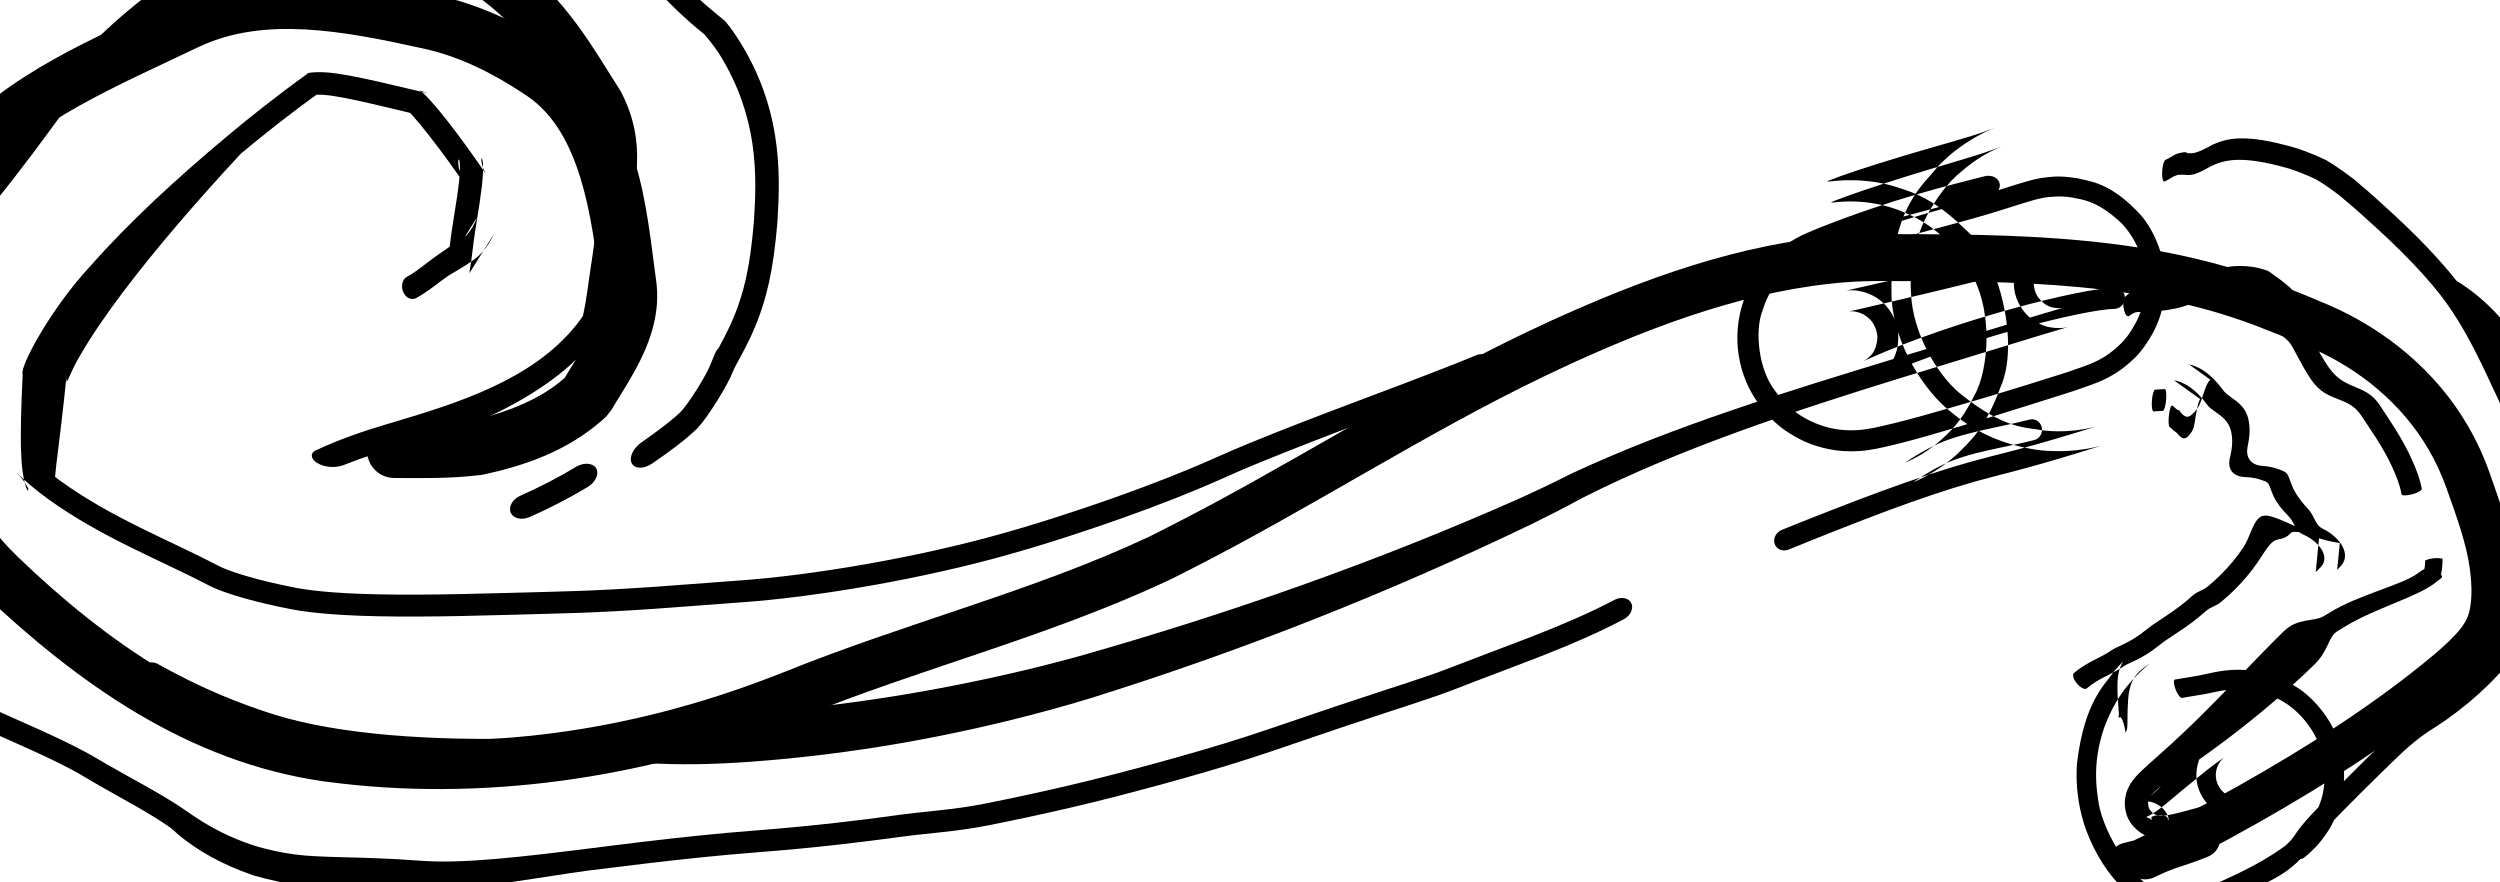 <svg width="119" height="42" viewBox="0 0 119 42" fill="none" xmlns="http://www.w3.org/2000/svg">
<path d="M101.497 41.878C101.265 41.933 101.021 41.893 100.818 41.767C100.616 41.642 100.471 41.441 100.417 41.209C100.362 40.977 100.402 40.733 100.527 40.531C100.653 40.328 100.853 40.184 101.085 40.129C102.176 39.867 103.353 39.539 104.311 39.159C104.332 39.15 104.354 39.14 104.37 39.132C104.366 39.134 104.358 39.137 104.34 39.147C104.324 39.156 104.343 39.143 104.279 39.183C104.251 39.203 104.214 39.225 104.14 39.297C104.103 39.336 104.055 39.386 103.997 39.487C103.968 39.538 103.937 39.603 103.913 39.69C103.871 39.827 103.859 40.08 103.958 40.292C104.181 40.736 104.478 40.77 104.578 40.804C104.697 40.83 104.75 40.826 104.791 40.826C104.826 40.825 104.836 40.824 104.852 40.823C104.881 40.82 104.897 40.818 104.908 40.816C104.933 40.812 104.929 40.812 104.934 40.811C104.943 40.81 104.924 40.815 104.91 40.819C104.876 40.829 104.836 40.842 104.797 40.855C104.715 40.882 104.631 40.912 104.545 40.943C104.376 41.005 104.204 41.071 104.033 41.138C103.862 41.205 103.691 41.274 103.521 41.34C103.437 41.373 103.351 41.406 103.269 41.437C103.201 41.463 103.057 41.519 103.096 41.504C103.058 41.522 103.022 41.538 102.988 41.554C102.88 41.603 102.754 41.66 102.654 41.706C102.619 41.722 102.592 41.735 102.572 41.744C102.563 41.748 102.531 41.763 102.533 41.762C102.533 41.762 102.533 41.762 102.533 41.762C102.533 41.762 102.534 41.762 102.535 41.761C102.536 41.761 102.535 41.761 102.543 41.758C102.548 41.755 102.541 41.759 102.575 41.741C102.596 41.727 102.566 41.756 102.713 41.653C102.739 41.633 102.768 41.612 102.829 41.55C102.874 41.472 103.035 41.432 103.106 40.914C103.14 40.659 102.966 40.243 102.742 40.084C102.498 39.896 102.353 39.888 102.252 39.868C102.054 39.844 101.994 39.865 101.943 39.871C101.776 39.904 101.789 39.912 101.761 39.919C101.703 39.941 101.713 39.939 101.704 39.943C101.688 39.95 101.691 39.948 101.688 39.949C101.68 39.953 101.685 39.951 101.684 39.951C101.685 39.951 101.688 39.949 101.693 39.947C101.705 39.942 101.712 39.938 101.716 39.936C101.762 39.914 101.825 39.885 101.878 39.859C102.095 39.755 102.337 39.636 102.546 39.532C102.992 39.31 103.436 39.084 103.884 38.85C104.761 38.394 105.647 37.916 106.517 37.426C109.799 35.573 113.01 33.545 115.861 31.159C116.351 30.745 116.821 30.314 117.151 29.887C117.413 29.543 117.534 29.246 117.591 28.847C117.673 28.295 117.648 27.728 117.573 27.139C117.416 25.894 116.931 24.585 116.45 23.228C116.223 22.588 115.938 21.974 115.596 21.39C114.339 19.226 112.3 17.546 109.963 16.543C109.284 16.25 108.617 15.979 107.932 15.721C102.151 13.366 95.941 13.381 89.542 13.379C89.013 13.374 88.482 13.391 87.95 13.428C83.413 13.767 78.953 15.399 74.702 17.348C74.316 17.526 73.937 17.704 73.56 17.885C67.815 20.64 62.337 24.231 56.513 27.179C56.222 27.33 55.932 27.476 55.64 27.618C49.789 30.352 43.811 31.814 38.071 34.156C37.903 34.221 37.735 34.286 37.569 34.349C30.654 37.052 22.902 38.2 15.516 37.206C15.49 37.203 15.464 37.2 15.439 37.197C8.914 36.276 3.678 32.485 -0.81 28.248C-0.885 28.174 -0.96 28.1 -1.033 28.027C-5.026 24.191 -5.223 18.281 -4.878 13.593C-4.876 13.548 -4.873 13.504 -4.871 13.459C-4.731 11.401 -4.374 9.127 -2.922 7.199C-2.86 7.118 -2.796 7.038 -2.732 6.958C0.445 3.345 4.585 1.831 8.337 -0.028C8.385 -0.05 8.432 -0.073 8.48 -0.095C12.512 -1.942 16.863 -1.033 20.528 -0.282C20.568 -0.274 20.608 -0.266 20.648 -0.258C22.754 0.172 24.664 1.087 26.372 2.211C26.444 2.259 26.516 2.307 26.587 2.355C30.511 5.208 30.745 9.85 31.248 13.477C31.251 13.506 31.254 13.536 31.257 13.566C31.412 15.124 30.839 16.505 30.251 17.588C29.863 18.303 29.437 18.944 29.091 19.53L28.857 19.824C28.79 19.887 28.721 19.951 28.652 20.012C26.978 21.478 24.964 22.167 23.031 22.585L22.929 22.603C22.884 22.609 22.839 22.614 22.794 22.62C21.379 22.786 20.048 22.758 18.754 22.752C18.414 22.749 18.089 22.611 17.849 22.37C17.609 22.128 17.474 21.802 17.474 21.463C17.474 21.123 17.609 20.798 17.849 20.556C18.089 20.314 18.414 20.176 18.754 20.174C20.044 20.163 21.308 20.158 22.463 20.006C22.499 20.001 22.536 19.996 22.572 19.991L22.47 20.009C24.145 19.633 25.737 19 26.867 17.997C26.914 17.956 26.961 17.913 27.006 17.87L26.772 18.164C27.178 17.48 27.571 16.888 27.888 16.304C28.381 15.409 28.665 14.559 28.586 13.83C28.584 13.816 28.583 13.801 28.581 13.787C28.168 10.152 27.598 6.259 25.086 4.566C25.024 4.524 24.96 4.481 24.897 4.439C23.402 3.449 21.786 2.657 20.119 2.304C20.079 2.295 20.039 2.287 19.998 2.278C16.296 1.463 12.602 0.781 9.525 2.203C9.488 2.22 9.451 2.237 9.413 2.255C5.656 4.056 1.627 5.722 -0.8 8.536C-0.849 8.596 -0.897 8.656 -0.943 8.716C-1.912 9.964 -2.307 11.768 -2.426 13.615C-2.429 13.655 -2.431 13.694 -2.434 13.734C-2.791 18.433 -2.519 23.248 0.672 26.33C0.74 26.398 0.808 26.467 0.878 26.536C5.029 30.53 10.167 34.131 15.694 34.883C15.719 34.886 15.744 34.889 15.77 34.892C22.907 35.855 30.055 34.802 36.758 32.209C36.919 32.148 37.08 32.087 37.242 32.023C43.042 29.67 49.209 28.123 54.645 25.572C54.92 25.438 55.193 25.302 55.465 25.16C61.222 22.255 66.625 18.707 72.585 15.85C72.972 15.665 73.362 15.482 73.758 15.299C78.147 13.299 82.793 11.571 87.795 11.196C88.382 11.156 88.973 11.137 89.566 11.144C95.809 11.149 102.619 11.143 108.714 13.651C109.435 13.924 110.133 14.21 110.84 14.516C113.549 15.685 115.975 17.677 117.483 20.29C117.892 20.994 118.233 21.735 118.503 22.502C118.971 23.854 119.514 25.26 119.718 26.877C119.81 27.642 119.777 28.458 119.59 29.247C119.452 29.897 119.097 30.585 118.704 31.079C118.204 31.721 117.663 32.197 117.125 32.656C114.123 35.173 110.845 37.255 107.494 39.16C106.606 39.663 105.703 40.154 104.808 40.621C104.349 40.861 103.896 41.093 103.437 41.321C103.222 41.428 102.973 41.551 102.745 41.661C102.689 41.688 102.624 41.719 102.572 41.743C102.568 41.746 102.56 41.749 102.546 41.756C102.54 41.759 102.537 41.761 102.534 41.762C102.532 41.763 102.535 41.761 102.527 41.765C102.525 41.766 102.528 41.765 102.512 41.772C102.503 41.775 102.513 41.773 102.454 41.795C102.426 41.803 102.439 41.81 102.273 41.843C102.222 41.849 102.161 41.87 101.964 41.847C101.862 41.826 101.718 41.818 101.474 41.63C101.249 41.471 101.075 41.055 101.109 40.8C101.18 40.283 101.341 40.242 101.387 40.164C101.447 40.102 101.477 40.081 101.503 40.061C101.65 39.958 101.619 39.987 101.641 39.973C101.674 39.956 101.668 39.959 101.673 39.957C101.681 39.953 101.679 39.953 101.681 39.953C101.682 39.952 101.682 39.952 101.683 39.952C101.683 39.952 101.683 39.952 101.684 39.951C101.686 39.95 101.72 39.934 101.731 39.93C101.752 39.92 101.781 39.906 101.818 39.889C101.923 39.841 102.052 39.782 102.162 39.732C102.197 39.716 102.234 39.7 102.273 39.682C102.798 39.484 103.061 39.437 103.452 39.332C103.636 39.285 103.821 39.239 104.006 39.191C104.099 39.167 104.192 39.143 104.29 39.118C104.338 39.105 104.386 39.093 104.446 39.078C104.476 39.071 104.498 39.065 104.558 39.052C104.575 39.048 104.576 39.048 104.618 39.041C104.636 39.038 104.657 39.035 104.691 39.032C104.709 39.03 104.722 39.029 104.759 39.028C104.803 39.028 104.858 39.025 104.979 39.051C105.081 39.085 105.378 39.12 105.602 39.564C105.701 39.777 105.689 40.031 105.647 40.168C105.623 40.255 105.592 40.32 105.563 40.371C105.504 40.473 105.455 40.525 105.417 40.563C105.342 40.638 105.302 40.661 105.271 40.683C105.198 40.73 105.217 40.716 105.196 40.728C105.169 40.743 105.15 40.752 105.132 40.76C105.095 40.777 105.056 40.794 105.023 40.809C103.792 41.295 102.691 41.586 101.497 41.878Z" fill="black"/>
<path d="M101.158 34.877C101.029 34.862 101.22 34.946 101.253 34.665C101.253 34.661 101.254 34.657 101.254 34.653C101.266 34.54 101.268 34.395 101.269 34.211C101.269 34.188 101.269 34.163 101.269 34.138C101.271 33.917 101.273 33.637 101.302 33.261C101.352 32.628 101.541 32.211 101.882 31.916C102.012 31.802 102.151 31.701 102.362 31.56C102.242 31.655 102.092 31.776 101.873 31.985C101.763 32.09 101.635 32.218 101.481 32.393C101.356 32.564 100.72 33.142 100.169 34.612C99.903 35.365 99.63 36.513 99.86 37.977C99.994 39.383 101.249 41.487 102.41 42.27C104.755 43.929 106.123 43.6 106.297 43.683C106.951 43.702 107.266 43.649 107.514 43.617C107.789 43.574 107.812 43.564 107.918 43.542C108.005 43.522 108.074 43.505 108.131 43.489C108.258 43.456 108.285 43.445 108.338 43.427C108.515 43.365 108.519 43.35 108.538 43.333C108.562 43.302 108.524 43.293 108.502 43.285C108.147 43.22 107.567 43.473 106.898 43.767C106.836 43.794 106.778 43.819 106.715 43.847C106.69 43.858 106.661 43.871 106.637 43.882C106.59 43.903 106.645 43.88 106.496 43.944C106.466 43.957 106.437 43.97 106.407 43.982C106.313 44.021 106.317 44.249 106.412 44.492C106.508 44.735 106.664 44.901 106.761 44.86C106.794 44.845 106.828 44.831 106.861 44.817C107.026 44.746 106.957 44.775 107.006 44.754C107.027 44.744 107.057 44.731 107.079 44.722C107.079 44.721 107.079 44.721 107.08 44.721C107.145 44.692 107.205 44.666 107.269 44.638C107.93 44.345 108.485 44.097 108.815 44.159C108.839 44.167 108.877 44.177 108.851 44.208C108.831 44.226 108.819 44.243 108.642 44.307C108.532 44.34 108.447 44.388 107.864 44.501C107.642 44.538 107.328 44.598 106.714 44.615C106.557 44.618 106.379 44.618 106.165 44.607C106.099 44.603 106.099 44.604 105.96 44.594C105.829 44.584 105.686 44.569 105.528 44.548C105.211 44.505 104.834 44.437 104.366 44.298C103.466 44.018 101.992 43.465 100.588 41.784C99.911 40.976 99.335 39.821 99.092 38.834C98.857 37.93 98.81 37.054 98.867 36.318C99.226 33.354 100.206 32.592 100.614 31.978C100.643 31.942 100.672 31.908 100.7 31.875C100.713 31.86 100.725 31.846 100.738 31.832C100.762 31.804 100.786 31.777 100.809 31.751C100.856 31.698 100.9 31.65 100.943 31.605C101.028 31.515 101.105 31.437 101.176 31.368C101.458 31.094 101.644 30.945 101.792 30.828C101.568 30.983 101.43 31.088 101.302 31.205C100.96 31.513 100.799 31.942 100.791 32.59C100.787 32.97 100.806 33.252 100.823 33.473C100.824 33.497 100.826 33.521 100.828 33.543C100.828 33.544 100.828 33.544 100.828 33.545C100.843 33.728 100.856 33.864 100.86 33.97C100.86 33.972 100.86 33.974 100.86 33.976C100.864 34.254 100.733 34.146 100.934 34.142C100.971 34.142 101.053 34.306 101.106 34.511C101.159 34.717 101.179 34.882 101.158 34.877ZM111.42 26.943C111.743 26.597 111.638 26.179 111.408 25.857C111.395 25.84 111.383 25.823 111.37 25.806C111.139 25.503 110.801 25.279 110.6 25.187C110.392 25.09 110.295 24.955 110.207 24.785C110.187 24.746 110.167 24.706 110.146 24.664C110.079 24.527 110 24.373 109.864 24.227C109.362 23.689 109.171 23.316 109.061 23.023C109.038 22.963 109.019 22.907 109 22.854C109 22.854 109 22.854 109 22.854C108.93 22.655 108.872 22.505 108.701 22.431C108.397 22.3 108.133 22.207 107.698 22.178C107.1 22.139 106.894 21.733 106.982 21.279C106.987 21.254 106.993 21.228 106.998 21.202C107.063 20.872 107.134 20.457 107.024 19.957C106.931 19.541 106.695 19.288 106.452 19.095C106.383 19.04 106.313 18.991 106.246 18.943C106.076 18.822 105.923 18.716 105.822 18.575C105.233 17.764 104.659 17.44 104.196 17.346L105.214 18.075C105.197 18.088 105.182 18.103 105.167 18.119C105.062 18.238 105.001 18.413 104.943 18.568C104.919 18.635 104.897 18.7 104.878 18.757C104.858 18.815 104.841 18.868 104.828 18.909C104.712 19.276 104.636 19.433 104.458 19.613C104.419 19.652 104.376 19.694 104.325 19.739C104.159 19.89 104.03 19.844 103.928 19.758C103.884 19.721 103.841 19.676 103.804 19.633C103.803 19.633 103.803 19.632 103.802 19.631C103.797 19.625 103.791 19.619 103.786 19.613C103.782 19.609 103.778 19.604 103.774 19.599C103.773 19.594 103.772 19.59 103.771 19.587C103.77 19.585 103.769 19.583 103.769 19.582C103.769 19.582 103.769 19.581 103.769 19.581C103.763 19.56 103.756 19.552 103.755 19.55C103.752 19.547 103.75 19.545 103.749 19.544C103.743 19.538 103.735 19.535 103.729 19.533C103.715 19.528 103.69 19.521 103.653 19.512C103.621 19.494 103.59 19.465 103.551 19.429C103.548 19.427 103.546 19.424 103.543 19.422C103.505 19.386 103.462 19.346 103.402 19.305C103.347 19.267 103.275 19.466 103.242 19.749C103.208 20.032 103.222 20.292 103.275 20.329C103.33 20.367 103.37 20.406 103.406 20.441C103.408 20.443 103.411 20.446 103.413 20.448C103.451 20.485 103.487 20.519 103.526 20.541C103.539 20.549 103.552 20.555 103.564 20.559C103.585 20.574 103.61 20.599 103.638 20.63C103.643 20.636 103.649 20.642 103.655 20.648C103.691 20.69 103.733 20.739 103.779 20.78C103.885 20.874 104.017 20.921 104.17 20.752C104.21 20.708 104.245 20.667 104.275 20.626C104.418 20.439 104.449 20.259 104.508 19.847C104.516 19.791 104.528 19.727 104.541 19.66C104.546 19.634 104.551 19.608 104.557 19.582C104.597 19.402 104.626 19.189 104.706 19.03C104.713 19.018 104.72 19.006 104.728 18.995L103.481 18.102C103.923 18.176 104.486 18.472 105.06 19.264C105.162 19.407 105.321 19.513 105.487 19.629C105.551 19.673 105.615 19.719 105.678 19.768C105.908 19.947 106.128 20.179 106.207 20.565C106.303 21.034 106.226 21.424 106.156 21.741C106.153 21.752 106.15 21.763 106.147 21.774C106.144 21.788 106.141 21.801 106.138 21.814C106.035 22.282 106.23 22.686 106.878 22.708C107.286 22.723 107.533 22.799 107.829 22.913C107.974 22.97 108.019 23.089 108.083 23.27C108.101 23.321 108.121 23.377 108.144 23.438C108.248 23.715 108.43 24.062 108.923 24.558C109.051 24.687 109.124 24.823 109.188 24.948C109.209 24.987 109.229 25.026 109.249 25.064C109.334 25.221 109.434 25.361 109.672 25.462C109.853 25.538 110.169 25.729 110.39 25.995C110.407 26.015 110.423 26.035 110.439 26.056C110.662 26.351 110.743 26.715 110.459 27.002C110.43 27.032 110.401 27.062 110.371 27.092C110.324 27.14 110.277 27.188 110.228 27.236L110.393 25.546C110.179 25.443 109.933 25.355 109.575 25.201C108.211 24.566 107.803 24.384 107.499 24.682C107.213 24.958 107.072 25.618 106.798 26.033C106.791 26.044 106.784 26.055 106.776 26.066C106.126 27.043 105.379 27.669 105.139 27.875C105.128 27.884 105.117 27.893 105.108 27.901C105.099 27.908 105.092 27.914 105.085 27.92C104.985 28.006 104.875 28.057 104.76 28.111C104.754 28.114 104.747 28.117 104.741 28.12C104.618 28.178 104.491 28.24 104.371 28.349C103.921 28.756 103.504 29.049 103.137 29.295C103.069 29.34 103.004 29.384 102.938 29.429C102.937 29.429 102.937 29.429 102.937 29.429C102.647 29.621 102.395 29.785 102.163 29.973C101.755 30.307 101.424 30.495 101.156 30.628C101.072 30.67 100.993 30.707 100.919 30.741C100.761 30.813 100.616 30.881 100.482 30.973C100.238 31.138 99.965 31.275 99.707 31.404C99.684 31.416 99.663 31.426 99.638 31.44C99.334 31.601 99.036 31.764 98.716 32.039C98.633 32.11 98.695 32.341 98.866 32.54C99.036 32.741 99.244 32.841 99.325 32.772C99.469 32.648 99.624 32.538 99.776 32.443C99.914 32.359 100.059 32.281 100.211 32.202C100.236 32.188 100.261 32.177 100.283 32.166C100.536 32.041 100.815 31.9 101.062 31.733C101.19 31.646 101.33 31.58 101.483 31.511C101.558 31.476 101.639 31.439 101.729 31.395C102.003 31.259 102.338 31.07 102.755 30.732C102.986 30.545 103.236 30.382 103.529 30.189C103.597 30.145 103.664 30.1 103.734 30.054C104.106 29.806 104.53 29.508 104.991 29.094C105.107 28.989 105.229 28.929 105.353 28.871C105.36 28.867 105.367 28.864 105.374 28.86C105.49 28.806 105.608 28.751 105.716 28.658C105.73 28.646 105.748 28.63 105.771 28.611C106.016 28.401 106.781 27.765 107.47 26.754C107.472 26.751 107.474 26.748 107.476 26.745C107.926 26.074 108.101 25.73 108.455 25.676C108.739 25.627 108.862 25.541 108.945 25.464C108.962 25.449 108.976 25.435 108.99 25.421C109.047 25.364 109.087 25.324 109.171 25.318C109.43 25.294 109.75 25.41 110.355 25.611C110.811 25.765 111.122 25.804 111.374 25.851L111.25 27.127C111.278 27.097 111.305 27.068 111.332 27.039C111.333 27.038 111.333 27.038 111.333 27.037C111.363 27.006 111.391 26.974 111.42 26.943ZM102.585 18.547C102.521 18.551 102.451 18.786 102.43 19.072C102.41 19.358 102.446 19.588 102.509 19.584C102.657 19.573 102.808 19.564 102.954 19.555C103.015 19.551 103.083 19.317 103.107 19.031C103.132 18.745 103.102 18.516 103.039 18.52C102.889 18.528 102.735 18.537 102.585 18.547ZM116.216 27.503C116.259 27.464 116.245 27.405 116.189 27.346C116.24 27.191 116.276 26.756 116.262 26.593C116.19 26.571 116.079 26.561 115.947 26.567C115.738 26.577 115.536 26.624 115.435 26.681C115.443 26.772 115.423 27.013 115.395 27.099C115.362 27.105 115.336 27.114 115.319 27.128C115.277 27.16 115.204 27.212 115.104 27.276C114.368 27.841 112.329 28.286 110.925 29.139C110.805 29.216 110.693 29.282 110.589 29.341C110.133 29.603 109.371 29.392 108.69 30.066C107.433 31.299 106.194 32.65 104.875 33.96C104.217 34.615 103.537 35.256 102.812 35.9C102.643 36.052 102.445 36.226 102.252 36.4C102.141 36.5 102.073 36.562 101.939 36.689C101.879 36.746 101.821 36.803 101.763 36.864C101.685 36.946 101.597 37.042 101.497 37.18C101.459 37.238 101.311 37.419 101.207 37.765C101.181 37.856 101.158 37.964 101.146 38.095C101.141 38.166 101.138 38.212 101.142 38.324C101.148 38.448 101.169 38.586 101.213 38.729C101.376 39.343 101.991 39.766 102.319 39.845C102.527 39.906 102.544 39.899 102.614 39.911C102.675 39.919 102.729 39.923 102.778 39.926C102.877 39.93 102.957 39.927 103.027 39.921C103.164 39.91 103.284 39.886 103.322 39.878C103.543 39.834 103.734 39.771 103.853 39.735C104.163 39.634 104.348 39.571 104.626 39.474C104.78 39.419 104.884 39.386 105.014 39.345C105.433 39.213 105.86 39.097 106.284 39.008C106.46 38.971 106.635 38.93 106.793 38.893C106.872 38.874 106.948 38.857 107.002 38.848C107.024 38.844 107.052 38.841 107.018 38.854C107.011 38.857 106.992 38.863 106.958 38.872C106.918 38.88 106.901 38.893 106.697 38.912C106.647 38.916 106.585 38.919 106.503 38.917C106.478 38.906 106.196 38.95 105.688 38.717C105.434 38.597 105.076 38.349 104.825 37.923C104.563 37.465 104.532 37.07 104.551 36.753C104.615 36.116 104.825 35.876 104.929 35.712C105.068 35.53 105.061 35.552 105.104 35.503C105.137 35.468 105.165 35.442 105.189 35.419C105.237 35.375 105.27 35.348 105.296 35.327C105.142 35.435 105.02 35.525 104.9 35.616C104.329 36.05 103.868 36.506 103.395 36.926C102.982 37.31 102.366 37.947 102 38.14C102.011 38.139 102.024 38.139 102.038 38.139C102.101 38.138 102.204 38.131 102.378 38.169C102.547 38.203 102.788 38.318 102.943 38.473C103.253 38.804 103.216 38.971 103.224 39.011C103.21 39.093 103.179 38.972 103.174 38.917C103.167 38.863 102.992 38.804 102.782 38.805C102.782 38.805 102.782 38.805 102.782 38.805C102.78 38.805 102.779 38.805 102.778 38.805C102.566 38.806 102.399 38.863 102.406 38.927C102.413 38.995 102.436 39.121 102.473 39.17C102.485 39.193 102.526 39.165 102.428 39.043C102.312 38.914 102.154 38.911 102.165 38.896C102.164 38.894 102.164 38.892 102.165 38.889C102.715 38.65 103.394 38.005 103.859 37.627C104.387 37.209 104.896 36.755 105.48 36.327C105.601 36.239 105.724 36.151 105.865 36.057C105.834 36.088 105.832 36.067 105.69 36.241C105.637 36.321 105.536 36.433 105.483 36.739C105.463 36.896 105.459 37.08 105.56 37.326C105.662 37.572 105.856 37.751 106.005 37.837C106.303 38.006 106.485 37.983 106.514 37.99C106.56 37.992 106.594 37.99 106.621 37.989C106.818 37.966 106.755 37.963 106.773 37.96C106.772 37.955 106.737 37.961 106.704 37.967C106.634 37.981 106.554 37.999 106.47 38.018C106.303 38.056 106.127 38.096 105.949 38.133C105.509 38.223 105.068 38.328 104.63 38.442C104.499 38.476 104.377 38.508 104.239 38.547C103.967 38.625 103.782 38.669 103.506 38.737C103.401 38.758 103.236 38.799 103.097 38.814C103.073 38.816 103 38.827 102.936 38.829C102.856 38.827 102.834 38.843 102.648 38.791C102.528 38.759 102.322 38.608 102.271 38.401C102.224 38.17 102.262 38.151 102.278 38.07C102.317 37.946 102.385 37.861 102.407 37.834C102.861 37.371 103.22 37.188 103.615 36.898C104.393 36.361 105.159 35.823 105.902 35.263C107.392 34.143 108.816 32.941 110.148 31.651C110.871 30.947 110.81 30.305 111.274 30.037C111.382 29.974 111.498 29.905 111.624 29.824C113.054 28.942 115.172 28.385 115.975 27.695C116.086 27.613 116.168 27.546 116.216 27.503ZM115.279 23.261C115.121 22.417 114.577 21.312 114.017 20.422C113.746 19.986 113.477 19.596 113.273 19.28C112.956 18.79 112.554 18.608 112.161 18.443C112.157 18.441 112.153 18.439 112.149 18.437C111.754 18.273 111.366 18.12 111.006 17.691C110.642 17.259 110.29 16.545 109.892 15.835C109.891 15.834 109.891 15.834 109.89 15.833C109.5 15.131 109.432 14.062 108.983 13.67C108.726 13.445 108.471 13.252 108.221 13.085C108.172 13.037 108.013 12.926 107.953 12.893C107.694 12.8 107.431 12.733 107.183 12.697C105.834 12.528 105.068 12.988 104.582 13.308C103.422 14.159 102.297 12.988 101.118 14.165C100.979 14.433 101.146 15.235 101.375 15.019C101.383 15.014 101.391 15.008 101.399 15.002C101.481 14.946 101.551 14.902 101.646 14.868C101.78 14.844 101.886 14.848 101.977 14.852C102.22 14.86 103.886 14.787 104.51 14.321C104.932 14.004 105.66 14.218 106.461 14.589C106.61 14.661 106.76 14.74 106.927 14.834L106.713 14.681C106.914 14.878 107.134 15.083 107.379 15.293C107.791 15.643 108.725 15.805 109.109 16.497C109.11 16.499 109.111 16.501 109.112 16.502C109.491 17.184 109.828 17.878 110.184 18.296C110.544 18.718 110.941 18.862 111.332 19.015C111.336 19.017 111.34 19.018 111.344 19.02C111.725 19.169 112.099 19.33 112.393 19.777C112.593 20.083 112.854 20.456 113.116 20.871C113.652 21.707 114.171 22.736 114.317 23.528C114.331 23.599 114.557 23.599 114.823 23.527C115.089 23.455 115.293 23.336 115.279 23.261ZM121.244 21.501C121.477 18.09 119.564 14.98 116.93 13.366C116.464 12.771 115.772 11.996 115.064 11.288C115.056 11.28 115.047 11.273 115.039 11.265C114.339 10.563 113.629 9.924 113.131 9.472C112.842 9.209 112.569 8.972 112.309 8.758C112.022 8.476 111.085 7.824 110.734 7.629C110.292 7.415 109.793 7.21 109.334 7.06C106.78 6.308 105.965 6.609 105.322 6.885C104.546 7.318 104.389 7.31 104.114 7.287C104.107 7.287 104.099 7.287 104.092 7.287C104.092 7.286 104.091 7.285 104.091 7.284C104.083 7.27 104.076 7.262 104.072 7.258C104.065 7.25 104.059 7.247 104.056 7.246C104.051 7.243 104.046 7.243 104.044 7.242C104.037 7.241 104.029 7.241 104.024 7.241C103.976 7.241 103.825 7.26 103.707 7.293C103.583 7.327 103.497 7.376 103.404 7.431C103.395 7.437 103.386 7.443 103.376 7.449C103.292 7.499 103.202 7.553 103.076 7.611C102.999 7.646 102.927 7.904 102.917 8.189C102.906 8.473 102.96 8.674 103.036 8.639C103.165 8.579 103.264 8.521 103.346 8.47C103.355 8.465 103.364 8.459 103.373 8.453C103.459 8.4 103.537 8.358 103.644 8.327C103.794 8.308 103.91 8.316 104.012 8.323C104.29 8.346 104.473 8.354 105.265 7.899C105.856 7.633 106.64 7.354 108.965 8.026C109.385 8.161 109.842 8.346 110.251 8.543C110.552 8.709 111.354 9.268 111.6 9.509C111.853 9.717 112.121 9.947 112.404 10.203C112.893 10.643 113.587 11.264 114.269 11.942C114.277 11.95 114.285 11.958 114.293 11.966C114.984 12.651 115.657 13.396 116.108 13.968C117.888 16.222 118.777 19.045 120.282 21.765C120.395 22.322 120.499 22.826 120.583 23.295C120.627 23.542 120.665 23.776 120.696 24.005C120.801 24.788 120.817 25.476 120.638 26.128C120.684 26.674 120.565 28.13 120.391 28.651C120.189 29.02 119.957 29.337 119.701 29.608C119.439 29.881 118.951 30.625 118.279 31.36C118.089 31.567 117.88 31.785 117.651 32.009C117.109 32.532 116.463 33.074 115.756 33.567C115.608 33.671 115.467 33.765 115.342 33.844C114.794 34.19 114.362 34.459 113.537 35.243C112.52 36.218 110.93 37.817 110.109 38.682C109.704 39.113 109.488 39.385 109.351 39.579C109.313 39.632 109.28 39.682 109.248 39.728C109.165 39.847 109.101 39.938 109.006 40.038C108.33 40.758 107.674 41.101 106.815 41.484C106.766 41.505 106.867 41.682 107.034 41.885C107.201 42.087 107.368 42.242 107.413 42.224C108.238 41.872 108.915 41.517 109.602 40.79C109.701 40.685 109.77 40.587 109.855 40.466C109.888 40.42 109.919 40.374 109.956 40.322C110.091 40.132 110.307 39.862 110.714 39.431C111.543 38.564 113.155 36.954 114.194 35.964C115.03 35.172 115.463 34.9 116.024 34.542C116.153 34.459 116.298 34.363 116.453 34.254C117.18 33.742 117.855 33.172 118.421 32.621C118.662 32.384 118.881 32.153 119.081 31.932C119.802 31.135 120.302 30.357 120.533 30.119C120.833 29.798 121.109 29.407 121.346 28.947C121.548 28.344 121.686 26.655 121.632 26.022C121.801 25.34 121.781 24.62 121.673 23.817C121.64 23.571 121.599 23.321 121.552 23.059C121.465 22.576 121.359 22.062 121.244 21.501ZM103.527 32.346C103.449 32.36 103.461 32.567 103.555 32.809C103.648 33.05 103.785 33.235 103.862 33.221C104.271 33.147 104.574 33.105 104.905 33.047C105.025 33.025 105.119 33.008 105.333 32.961C105.393 32.948 105.432 32.941 105.546 32.916C105.598 32.906 105.656 32.895 105.726 32.882C105.761 32.876 105.799 32.87 105.841 32.864C105.908 32.853 105.985 32.842 106.08 32.832C106.176 32.822 106.289 32.812 106.438 32.808C106.513 32.807 106.596 32.806 106.693 32.81C106.743 32.812 106.788 32.814 106.852 32.819C106.976 32.828 107.12 32.843 107.293 32.875C107.636 32.943 108.116 33.048 108.762 33.45C109.394 33.83 110.198 34.699 110.486 35.741C110.956 37.557 110.302 38.559 110.059 39.014C109.91 39.259 109.782 39.418 109.676 39.545C109.611 39.62 109.579 39.654 109.536 39.7C109.454 39.785 109.386 39.85 109.326 39.905C109.206 40.013 109.117 40.082 109.043 40.139C108.959 40.152 108.84 40.216 108.72 40.3C108.703 40.311 108.685 40.324 108.667 40.337C108.068 40.774 107.329 41.188 106.621 41.533C105.445 42.106 104.248 42.59 103.37 42.853C103.236 42.894 103.16 43.093 103.208 43.3C103.256 43.506 103.426 43.638 103.578 43.593C104.549 43.306 105.835 42.798 107.083 42.233C107.837 41.89 108.627 41.481 109.243 41.049C109.263 41.035 109.282 41.022 109.299 41.01C109.42 40.931 109.54 40.868 109.612 40.869C109.694 40.807 109.79 40.731 109.917 40.618C109.981 40.561 110.053 40.495 110.136 40.411C110.178 40.369 110.223 40.322 110.271 40.27C110.322 40.212 110.352 40.186 110.509 39.989C110.76 39.634 111.196 39.163 111.487 37.853C111.612 37.194 111.659 36.317 111.313 35.284C110.936 34.123 110.056 33.175 109.336 32.718C107.884 31.814 106.987 31.929 106.795 31.887C106.567 31.875 106.394 31.88 106.25 31.888C105.969 31.904 105.775 31.935 105.66 31.953C105.569 31.968 105.494 31.981 105.428 31.994C105.296 32.02 105.2 32.042 105.143 32.054C104.874 32.115 104.775 32.135 104.653 32.158C104.267 32.23 103.959 32.27 103.527 32.346Z" fill="black"/>
<path d="M96.597 19.974C95.179 20.347 93.292 20.594 92.022 21.233C92.004 21.242 91.986 21.251 91.969 21.26C91.629 21.431 91.298 21.62 90.966 21.832C90.868 21.895 90.766 21.961 90.67 22.025C90.761 21.987 90.878 21.938 91.076 21.838C91.283 21.726 91.542 21.616 92.131 21.163C92.211 21.099 92.269 21.053 92.39 20.946C92.761 20.595 93.331 20.139 93.974 18.836C94.651 17.659 94.962 14.68 93.656 12.725C92.426 10.796 91.111 10.316 90.414 10.016C89.692 9.743 89.186 9.681 88.987 9.651C88.914 9.64 88.846 9.632 88.783 9.625C88.658 9.612 88.552 9.604 88.459 9.599C88.091 9.58 87.904 9.591 87.756 9.597C87.45 9.615 87.431 9.622 87.364 9.627C87.307 9.632 87.269 9.635 87.241 9.638C87.148 9.644 87.164 9.635 87.175 9.624C87.204 9.604 87.274 9.576 87.357 9.544C88.117 9.252 89.281 8.856 90.799 8.381C92.333 7.898 93.937 7.466 94.859 7.128C94.891 7.116 94.918 7.105 94.94 7.097C95.148 7.02 95.266 6.976 95.391 6.928C95.402 6.924 95.439 6.909 95.376 6.932C95.33 6.951 95.285 6.963 95.006 7.09C94.932 7.125 94.839 7.169 94.692 7.246C94.543 7.335 94.294 7.425 93.594 7.967C93.234 8.298 92.676 8.598 91.788 10.134C91.377 10.909 90.835 12.206 90.968 14.033C91.066 15.859 92.173 17.772 93.245 18.686C95.474 20.516 96.553 20.326 97.196 20.484C97.842 20.553 98.156 20.529 98.407 20.518C98.885 20.487 99.061 20.448 99.214 20.424C99.497 20.373 99.575 20.349 99.567 20.352C99.582 20.349 99.596 20.345 99.609 20.343C99.634 20.337 99.654 20.331 99.672 20.327C99.804 20.294 99.79 20.296 99.776 20.301C99.765 20.305 99.742 20.312 99.711 20.321C99.561 20.367 99.442 20.404 99.264 20.459C99.126 20.502 98.957 20.554 98.797 20.603C98.179 20.793 97.596 20.964 97.08 21.11C96.05 21.402 95.239 21.607 94.809 21.713C92.18 22.375 89.451 23.376 85.832 24.813C85.499 24.945 85.161 25.082 84.819 25.22C84.537 25.334 84.385 25.635 84.475 25.894C84.567 26.154 84.864 26.272 85.144 26.158C85.477 26.022 85.806 25.889 86.129 25.759C86.13 25.758 86.132 25.758 86.133 25.757C89.755 24.302 92.416 23.314 94.974 22.663C95.42 22.55 96.233 22.343 97.285 22.042C97.827 21.887 98.392 21.72 99.041 21.52C99.36 21.421 99.704 21.314 99.965 21.233C99.997 21.223 100.022 21.215 100.035 21.211C100.043 21.208 100.069 21.201 99.96 21.229C99.932 21.237 99.895 21.246 99.838 21.26C99.823 21.263 99.808 21.267 99.79 21.271C99.782 21.273 99.773 21.275 99.763 21.277C99.74 21.282 99.636 21.306 99.516 21.33C99.384 21.354 99.223 21.388 98.86 21.429C98.672 21.448 98.437 21.473 98.024 21.475C97.59 21.459 97.055 21.515 95.702 21.138C95.024 20.922 94.053 20.598 92.813 19.566C91.588 18.593 90.215 16.456 90.044 14.307C89.869 9.845 91.725 8.663 92.225 7.941C92.9 7.253 93.26 7.033 93.536 6.838C93.807 6.657 93.98 6.559 94.118 6.482C94.296 6.384 94.251 6.41 94.285 6.392C94.305 6.381 94.325 6.371 94.343 6.362C94.38 6.343 94.413 6.326 94.444 6.311C94.505 6.281 94.555 6.257 94.599 6.237C94.687 6.196 94.749 6.169 94.799 6.147C94.898 6.104 94.952 6.083 94.991 6.068C95.135 6.012 95.07 6.038 95.073 6.038C94.972 6.077 94.84 6.127 94.633 6.203C94.616 6.21 94.592 6.219 94.563 6.23C93.672 6.56 92.007 6.992 90.443 7.469C88.927 7.929 87.7 8.332 87.047 8.597C86.995 8.622 86.93 8.647 87.049 8.641C87.053 8.641 87.058 8.64 87.062 8.64C87.093 8.637 87.135 8.633 87.198 8.627C87.23 8.624 87.266 8.62 87.311 8.616C87.335 8.614 87.356 8.612 87.388 8.609C87.438 8.605 87.498 8.6 87.571 8.595C87.72 8.585 87.91 8.572 88.274 8.579C88.459 8.584 88.689 8.593 89.032 8.636C89.053 8.638 89.075 8.641 89.097 8.644C89.133 8.649 89.094 8.643 89.245 8.665C89.468 8.7 89.736 8.75 90.085 8.845C90.763 9.072 91.883 9.282 93.511 10.884C95.266 12.37 96.115 16.461 95.23 18.41C94.502 20.444 93.669 21.095 93.192 21.586C93.135 21.639 93.048 21.716 93.029 21.732C93.016 21.744 93.003 21.755 92.989 21.766C92.963 21.789 92.937 21.811 92.912 21.832C92.861 21.874 92.812 21.914 92.766 21.95C92.673 22.024 92.588 22.088 92.51 22.144C92.354 22.257 92.223 22.343 92.109 22.415C91.882 22.557 91.72 22.645 91.587 22.714C91.326 22.848 91.179 22.909 91.065 22.957C91.156 22.895 91.252 22.831 91.344 22.771C91.695 22.541 92.037 22.343 92.388 22.166C92.398 22.161 92.409 22.156 92.419 22.151C93.67 21.52 95.491 21.3 96.834 20.946C97.092 20.877 97.248 20.606 97.187 20.337C97.124 20.068 96.862 19.904 96.597 19.974ZM4.651 36.126C3.095 35.2 0.933 34.339 -0.997 33.439C-2.941 32.554 -4.719 31.58 -5.576 31.095C-5.999 30.859 -6.421 30.566 -6.849 30.214C-6.854 30.21 -6.858 30.206 -6.863 30.202C-7.545 29.605 -8.131 28.827 -8.554 28.004C-8.754 27.617 -8.921 27.224 -9.063 26.826C-9.527 25.513 -9.717 24.209 -9.863 22.929C-10.127 20.315 -10.011 18.558 -9.98 17.159C-9.972 16.994 -9.961 16.832 -9.947 16.674C-9.788 15.044 -9.38 13.919 -9.017 13.014C-8.824 12.548 -8.634 12.148 -8.447 11.779C-8.447 11.778 -8.447 11.777 -8.446 11.777C-7.738 10.399 -7.138 9.516 -6.69 8.634C-5.885 7.083 -5.171 5.891 -4.369 4.408C-3.262 2.347 -0.939 0.155 0.812 -0.918C0.908 -0.978 1.006 -1.038 1.106 -1.099C2.379 -1.875 3.94 -2.8 6.224 -4.218C7.013 -4.706 7.754 -5.181 8.451 -5.635C8.622 -5.747 8.792 -5.854 8.962 -5.954C10.379 -6.791 11.813 -7.234 13.062 -7.468C13.751 -7.598 14.389 -7.668 14.981 -7.704C16.475 -7.789 17.69 -7.684 18.753 -7.495C20.549 -7.164 21.971 -6.761 22.952 -6.559C23.053 -6.537 23.153 -6.513 23.251 -6.488C26.468 -5.529 27.672 -4.034 28.75 -3.093C29.774 -2.094 30.455 -1.328 31.035 -0.719C32.261 0.59 32.984 1.197 33.528 1.637C33.53 1.639 33.533 1.641 33.535 1.643C33.602 1.72 33.666 1.797 33.727 1.873C33.936 2.13 34.115 2.377 34.271 2.62C36.091 5.588 36.035 8.295 35.884 10.561C35.843 11.074 35.784 11.583 35.716 12.09C35.48 13.775 35.079 14.781 34.733 15.536C34.581 15.864 34.435 16.139 34.298 16.392C34.295 16.397 34.293 16.401 34.29 16.406C34.271 16.441 34.253 16.476 34.234 16.511C34.22 16.537 34.205 16.563 34.191 16.589C34.181 16.598 34.174 16.606 34.169 16.612C34.164 16.617 34.161 16.621 34.159 16.623C34.158 16.623 34.157 16.624 34.157 16.624C34.118 16.669 34.093 16.71 34.088 16.718C34.079 16.733 34.073 16.747 34.069 16.754C34.05 16.79 34.029 16.837 34.016 16.869C33.982 16.95 33.924 17.091 33.838 17.304C33.63 17.856 32.797 19.192 32.388 19.617C32.386 19.619 32.385 19.62 32.383 19.622C32.234 19.762 32.085 19.891 31.917 20.028C31.828 20.101 31.734 20.175 31.632 20.254C31.614 20.269 31.595 20.283 31.577 20.297C31.291 20.517 30.953 20.766 30.53 21.061C30.146 21.328 29.937 21.753 30.065 22.037C30.193 22.319 30.63 22.345 31.04 22.065C31.462 21.776 31.797 21.535 32.101 21.307C32.121 21.292 32.14 21.278 32.159 21.264C32.346 21.122 32.525 20.98 32.703 20.831C32.827 20.726 32.949 20.618 33.073 20.503C33.114 20.465 33.154 20.427 33.194 20.388C33.671 19.893 34.641 18.338 34.883 17.695C34.904 17.648 34.925 17.601 34.944 17.555C35.009 17.421 35.091 17.27 35.192 17.086C35.212 17.049 35.232 17.01 35.254 16.971C35.391 16.718 35.553 16.417 35.721 16.058C36.11 15.208 36.566 14.082 36.834 12.147C36.902 11.637 36.961 11.115 37.004 10.577C37.155 8.19 37.255 4.886 34.86 1.446C34.817 1.387 34.774 1.33 34.731 1.273C34.663 1.184 34.594 1.097 34.523 1.011C34.41 0.915 34.295 0.82 34.173 0.72C33.623 0.273 32.996 -0.255 31.823 -1.505C31.248 -2.108 30.566 -2.875 29.502 -3.909C28.373 -4.881 27.124 -6.48 23.532 -7.556C23.421 -7.584 23.309 -7.611 23.195 -7.636C22.275 -7.822 20.848 -8.22 19.009 -8.556C17.854 -8.76 16.489 -8.875 14.856 -8.77C14.233 -8.729 13.569 -8.653 12.867 -8.519C11.514 -8.263 9.955 -7.777 8.414 -6.865C8.226 -6.755 8.039 -6.637 7.852 -6.513C7.18 -6.076 6.464 -5.617 5.712 -5.153C3.445 -3.745 1.907 -2.835 0.621 -2.053C0.577 -2.026 0.532 -1.999 0.488 -1.972C0.433 -1.938 0.378 -1.904 0.324 -1.871C-1.566 -0.714 -4.091 1.645 -5.339 3.976C-6.122 5.432 -6.821 6.599 -7.649 8.199C-8.053 8.999 -8.587 9.776 -9.322 11.182C-9.524 11.573 -9.745 12.033 -9.968 12.571C-10.36 13.545 -10.809 14.761 -10.988 16.567C-11.004 16.74 -11.016 16.917 -11.024 17.098C-11.053 18.512 -11.18 20.293 -10.898 23.071C-10.746 24.379 -10.557 25.711 -10.055 27.147C-9.897 27.593 -9.707 28.045 -9.47 28.5C-9.022 29.368 -8.382 30.248 -7.589 30.954C-7.584 30.959 -7.579 30.964 -7.574 30.968C-7.058 31.4 -6.53 31.77 -5.99 32.066C-5.162 32.53 -3.373 33.504 -1.419 34.392C0.549 35.305 2.607 36.131 4.009 36.972C4.154 37.06 4.302 37.147 4.45 37.234C5.727 37.98 7.075 38.659 8.142 39.42C9.03 40.256 10.169 40.938 11.478 41.453C11.673 41.529 11.871 41.602 12.073 41.672C18.504 43.485 24.478 41.811 28.899 41.33C28.972 41.321 29.046 41.312 29.12 41.302C31.183 41.043 33.031 40.835 34.633 40.689C35.082 40.648 35.513 40.612 35.921 40.58C39.062 40.339 41.266 40.045 42.299 39.91C42.38 39.899 42.454 39.889 42.52 39.88C42.58 39.872 42.633 39.865 42.681 39.859C43.39 39.76 44.021 39.699 44.683 39.628C44.719 39.624 44.755 39.62 44.791 39.616C45.49 39.54 46.223 39.45 47.08 39.28C48.549 38.987 49.892 38.694 51.135 38.402C51.863 38.231 52.557 38.059 53.221 37.888C53.855 37.724 54.464 37.563 55.04 37.406C55.44 37.298 55.825 37.191 56.201 37.085C56.202 37.085 56.203 37.084 56.205 37.084C57.852 36.621 59.297 36.183 60.648 35.72C63.112 34.874 64.777 34.314 66.082 33.889C66.491 33.755 66.87 33.632 67.225 33.515C67.997 33.261 68.668 33.034 69.353 32.767C70.638 32.265 71.842 31.824 73.033 31.361C73.139 31.32 73.245 31.278 73.35 31.237C74.052 30.961 74.741 30.68 75.452 30.365C76.059 30.095 76.665 29.807 77.296 29.474C77.609 29.31 77.774 28.959 77.648 28.706C77.524 28.453 77.16 28.391 76.854 28.551C76.226 28.881 75.622 29.167 75.012 29.436C74.347 29.729 73.696 29.994 73.024 30.258C72.919 30.299 72.814 30.34 72.707 30.381C71.53 30.837 70.312 31.285 69.014 31.79C68.359 32.045 67.727 32.258 66.977 32.505C66.618 32.623 66.233 32.747 65.804 32.887C64.487 33.315 62.809 33.877 60.337 34.725C59.011 35.178 57.594 35.608 55.961 36.067C55.584 36.173 55.199 36.279 54.798 36.388C54.211 36.547 53.59 36.712 52.942 36.879C52.288 37.048 51.603 37.217 50.884 37.386C49.662 37.673 48.341 37.962 46.897 38.25C46.097 38.409 45.41 38.495 44.722 38.57C44.684 38.575 44.645 38.579 44.607 38.583C43.958 38.653 43.3 38.716 42.559 38.82C42.461 38.834 42.334 38.852 42.182 38.873C41.16 39.006 38.97 39.3 35.854 39.54C35.442 39.571 35.008 39.608 34.556 39.649C32.938 39.796 31.077 40.006 29.006 40.267C28.986 40.269 28.965 40.272 28.945 40.275C24.585 40.829 21.991 41.12 19.991 40.969C18.408 40.85 17.2 40.827 16.169 40.8C15.97 40.794 15.784 40.788 15.606 40.782C14.828 40.755 14.189 40.715 13.538 40.595C13.089 40.512 12.662 40.414 12.249 40.296C12.05 40.235 11.857 40.17 11.669 40.101C10.687 39.739 9.836 39.281 8.932 38.645C7.757 37.82 6.309 37.091 5.083 36.379C5.081 36.378 5.08 36.377 5.078 36.376C4.932 36.292 4.79 36.209 4.651 36.126ZM24.771 23.595C24.402 23.758 24.195 24.108 24.307 24.393C24.42 24.677 24.825 24.781 25.212 24.61C26.132 24.204 27.058 23.733 27.976 23.18C28.363 22.947 28.538 22.534 28.37 22.278C28.202 22.022 27.772 22.008 27.408 22.228C26.536 22.755 25.652 23.204 24.771 23.595ZM7.491 31.595C7.233 31.457 6.907 31.545 6.757 31.792C6.608 32.04 6.699 32.359 6.964 32.502C7.105 32.577 7.334 32.706 7.648 32.873C8.556 33.357 10.181 34.178 12.405 34.905C12.572 34.96 12.742 35.014 12.915 35.067C16.216 36.047 20.637 36.307 25.046 36.188C25.704 36.168 26.292 36.153 26.851 36.138C28.981 36.086 30.786 36.502 34.311 36.342C34.73 36.324 35.174 36.299 35.642 36.266C35.658 36.265 35.673 36.264 35.689 36.263C40.545 35.909 45.318 35.064 49.996 33.788C50.644 33.61 51.29 33.423 51.934 33.227C59.15 30.969 66.071 28.228 72.885 24.958C73.718 24.549 74.548 24.126 75.373 23.675C79.998 21.338 85.373 19.568 90.583 17.958C92.055 17.513 93.538 17.058 95.01 16.605C95.745 16.38 96.474 16.155 97.211 15.932C97.577 15.821 97.95 15.709 98.293 15.61C98.336 15.598 98.374 15.587 98.404 15.579C98.44 15.569 98.494 15.555 98.474 15.561C98.471 15.562 98.468 15.563 98.462 15.564C98.434 15.569 98.534 15.555 98.29 15.597C98.21 15.602 98.147 15.632 97.793 15.607C97.605 15.565 97.31 15.626 96.638 15.127C96.314 14.877 95.937 14.325 95.876 13.745C95.806 13.167 95.972 12.739 96.1 12.49C96.377 11.995 96.553 11.906 96.663 11.803C96.775 11.715 96.84 11.676 96.891 11.645C97.004 11.578 96.996 11.586 97.008 11.579C97.047 11.559 97.072 11.547 97.091 11.539C97.16 11.507 97.158 11.509 97.149 11.512C97.115 11.524 97.099 11.53 97.059 11.543C96.859 11.613 96.752 11.648 96.526 11.723C96.484 11.737 96.438 11.752 96.388 11.768C94.297 12.4 91.921 12.914 89.66 13.428C89.342 13.499 89.011 13.575 88.669 13.653C88.494 13.693 88.327 13.731 88.157 13.769C88.08 13.787 87.991 13.806 87.929 13.819C87.897 13.825 87.868 13.831 87.881 13.83C87.908 13.83 87.851 13.825 88.103 13.817C88.137 13.817 88.177 13.818 88.231 13.82C88.258 13.822 88.288 13.824 88.323 13.827C88.341 13.829 88.36 13.831 88.38 13.834C88.406 13.838 88.39 13.831 88.548 13.861C88.678 13.889 88.851 13.924 89.13 14.063C89.393 14.201 89.851 14.483 90.158 15.138C90.478 15.793 90.363 16.603 90.173 16.988C89.985 17.4 89.801 17.576 89.675 17.704C89.644 17.734 89.608 17.766 89.59 17.783C89.583 17.788 89.577 17.794 89.57 17.799C89.558 17.81 89.546 17.82 89.534 17.829C89.511 17.849 89.489 17.865 89.469 17.881C89.428 17.911 89.393 17.936 89.362 17.956C89.125 18.108 89.073 18.116 89.024 18.139C89.147 18.084 89.278 18.026 89.407 17.969C93.385 16.192 99.261 14.709 100.67 14.702C100.938 14.681 101.149 14.454 101.149 14.18V14.18C101.149 14.178 101.149 14.177 101.149 14.175C101.15 13.899 100.909 13.681 100.613 13.703C99.063 13.722 93.132 15.219 89.033 17.041C88.899 17.1 88.762 17.161 88.634 17.219C88.653 17.209 88.677 17.206 88.798 17.131C88.83 17.11 88.869 17.083 88.924 17.037C88.94 16.986 89.278 16.873 89.362 16.13C89.392 15.757 89.171 15.331 88.964 15.157C88.756 14.968 88.601 14.917 88.496 14.879C88.393 14.845 88.316 14.834 88.278 14.829C88.267 14.827 88.256 14.826 88.246 14.825C88.225 14.822 88.208 14.821 88.192 14.82C88.162 14.818 88.138 14.817 88.12 14.817C87.982 14.82 88.023 14.822 88.017 14.82C88.031 14.818 88.064 14.811 88.103 14.803C88.177 14.788 88.269 14.768 88.347 14.75C88.523 14.71 88.69 14.672 88.861 14.632C89.201 14.552 89.529 14.475 89.843 14.403C92.138 13.864 94.501 13.327 96.685 12.666C96.737 12.649 96.787 12.633 96.833 12.618C97.062 12.542 97.162 12.51 97.378 12.435C97.422 12.419 97.438 12.414 97.484 12.397C97.505 12.39 97.517 12.384 97.494 12.395C97.488 12.398 97.479 12.402 97.465 12.409C97.457 12.413 97.448 12.417 97.437 12.423C97.432 12.427 97.384 12.447 97.286 12.518C97.234 12.561 97.16 12.604 97.024 12.787C96.96 12.882 96.868 13.024 96.822 13.278C96.772 13.526 96.837 13.909 97.017 14.154C97.403 14.644 97.687 14.615 97.808 14.655C97.941 14.675 98.001 14.67 98.049 14.669C98.139 14.664 98.168 14.658 98.193 14.654C98.238 14.646 98.24 14.644 98.24 14.644C98.243 14.643 98.244 14.643 98.244 14.643C98.245 14.642 98.194 14.655 98.146 14.668C98.114 14.677 98.075 14.688 98.03 14.701C97.676 14.802 97.311 14.912 96.941 15.024C96.204 15.246 95.484 15.466 94.75 15.689C93.287 16.136 91.812 16.584 90.345 17.022C85.073 18.637 79.712 20.249 74.773 22.556C73.959 22.97 73.135 23.361 72.305 23.737C65.512 26.75 58.514 29.205 51.382 31.23C50.753 31.404 50.121 31.57 49.487 31.728C44.903 32.863 40.227 33.617 35.514 33.961C35.507 33.962 35.5 33.962 35.493 33.963C35.015 33.997 34.565 34.038 34.144 34.082C30.626 34.463 28.984 35.041 26.86 35.094C26.299 35.109 25.71 35.124 25.048 35.144C20.609 35.268 16.151 34.981 13.05 34.011C12.882 33.959 12.716 33.905 12.554 33.851C10.534 33.175 9.043 32.426 8.183 31.97C7.868 31.802 7.635 31.673 7.491 31.595ZM-3.67 25.39C-4.346 23.774 -4.198 20.642 -4.072 17.505C-4.07 17.431 -4.067 17.356 -4.061 17.28C-3.992 16.287 -3.631 15.2 -3.166 14.195C-2.352 12.444 -1.245 10.884 -0.308 9.703C1.167 7.872 2.056 6.641 2.955 5.414C2.964 5.401 2.974 5.388 2.984 5.375C3.893 4.16 4.842 2.946 6.727 1.357C7.882 0.388 9.398 -0.707 11.095 -1.762C11.191 -1.821 11.287 -1.877 11.385 -1.93C12.376 -2.47 13.55 -2.693 14.728 -2.68C14.73 -2.681 14.733 -2.681 14.735 -2.681C17.21 -2.651 19.485 -1.472 21.647 -0.76C21.676 -0.749 21.706 -0.737 21.735 -0.725C22.18 -0.541 22.601 -0.258 23.009 0.034C24.939 1.491 26.386 3.676 27.687 5.379C27.706 5.402 27.724 5.427 27.742 5.451C28.72 6.789 28.585 8.763 28.452 10.224C28.294 11.73 28.074 12.952 27.953 13.883C27.902 14.266 27.832 14.649 27.751 15.03C27.742 15.053 27.707 15.109 27.69 15.127C27.611 15.238 27.529 15.347 27.443 15.455C25.337 18.094 21.784 19.189 18.612 20.132C18.559 20.147 18.512 20.16 18.466 20.174C17.264 20.531 16.079 20.937 14.961 21.472C14.482 21.858 15.533 22.518 16.488 22.088C16.522 22.074 16.558 22.061 16.592 22.047C16.923 21.918 17.214 21.808 17.629 21.681C18.061 21.568 18.415 21.484 18.734 21.412C18.782 21.401 18.83 21.391 18.877 21.38C18.881 21.379 18.892 21.377 18.895 21.376C18.976 21.357 19.054 21.339 19.132 21.32C20.017 21.183 25.818 19.391 28.206 16.235C28.304 16.118 28.397 16.002 28.485 15.886C28.568 15.8 28.738 15.527 28.78 15.415C28.905 14.893 28.999 14.424 29.051 14.04C29.168 13.142 29.523 12.006 29.89 10.475C30.176 8.979 30.863 6.863 29.557 4.366C29.531 4.322 29.505 4.278 29.478 4.234C28.284 2.387 27.064 0.069 24.446 -1.95C23.883 -2.35 23.167 -2.725 22.305 -2.893C22.248 -2.904 22.191 -2.914 22.134 -2.923C20.04 -3.209 17.448 -3.726 14.762 -3.755C14.752 -3.755 14.742 -3.755 14.732 -3.755C13.417 -3.764 12.027 -3.505 10.836 -2.842C10.721 -2.778 10.607 -2.712 10.495 -2.641C8.781 -1.571 7.243 -0.458 6.063 0.534C4.08 2.206 3.073 3.496 2.137 4.75C2.128 4.762 2.119 4.775 2.11 4.787C1.204 6.024 0.343 7.22 -1.117 9.033C-2.103 10.276 -3.261 11.901 -4.133 13.785C-4.618 14.845 -5.014 16.01 -5.103 17.173C-5.11 17.264 -5.115 17.354 -5.118 17.444C-5.223 20.556 -5.448 23.712 -4.645 25.761C-4.542 26.026 -4.226 26.118 -3.973 25.981C-3.72 25.843 -3.593 25.591 -3.67 25.39ZM2.309 22.854C2.664 23.389 2.585 22.688 2.729 21.727C2.842 20.742 3.017 19.438 3.163 17.928C3.165 17.964 3.166 17.996 3.166 18.023C3.139 18.48 3.317 17.732 3.822 16.907C4.313 16.05 5.027 15.002 5.829 13.937C7.45 11.788 9.42 9.518 11.461 7.318C12.501 6.449 13.833 5.386 15.275 4.359C15.249 4.374 15.222 4.389 15.196 4.403C14.904 4.557 14.743 4.519 15.081 4.511C15.091 4.51 15.102 4.51 15.113 4.51C15.891 4.474 17.676 4.935 20.228 5.542C20.182 5.532 20.138 5.52 20.095 5.509C19.408 5.309 19.232 5.117 19.231 5.121C19.503 5.211 21.132 7.293 22.193 8.888C22.176 8.859 22.159 8.829 22.143 8.799C21.917 8.387 21.829 8.004 21.815 7.806C21.799 7.602 21.835 7.558 21.857 7.613C21.908 7.728 21.903 8.179 21.849 8.654C21.741 9.632 21.521 10.726 21.426 11.581C21.383 11.957 21.334 12.301 21.285 12.614L22.7 10.357C22.678 10.42 22.655 10.479 22.63 10.536C22.335 11.184 22.022 11.395 21.636 11.647C21.622 11.657 21.608 11.666 21.594 11.675C21.592 11.675 21.591 11.675 21.59 11.675C21.564 11.673 21.545 11.676 21.535 11.678C21.515 11.681 21.501 11.687 21.496 11.689C21.483 11.693 21.474 11.699 21.47 11.701C21.456 11.709 21.44 11.718 21.43 11.725C21.339 11.787 21.047 11.991 20.795 12.165C20.539 12.344 20.352 12.493 20.148 12.651C20.127 12.667 20.106 12.683 20.085 12.699C19.898 12.841 19.687 12.995 19.353 13.186C19.15 13.303 19.074 13.621 19.194 13.9C19.314 14.18 19.596 14.309 19.812 14.187C20.185 13.975 20.425 13.803 20.626 13.652C20.649 13.636 20.671 13.619 20.693 13.602C20.903 13.442 21.082 13.304 21.331 13.133C21.703 12.909 21.965 12.753 22.196 12.607C22.639 12.321 23.02 12.066 23.416 11.339C23.45 11.275 23.482 11.207 23.514 11.136L22.34 13.008C22.402 12.635 22.463 12.219 22.515 11.758C22.604 10.943 22.818 9.882 22.938 8.859C22.997 8.361 23.015 7.866 22.968 7.64C22.948 7.529 22.912 7.498 22.909 7.6C22.905 7.696 22.951 7.946 23.099 8.227C23.109 8.248 23.12 8.268 23.132 8.289C22.052 6.683 20.464 4.574 19.897 4.237C19.825 4.18 19.888 4.295 20.375 4.442C20.406 4.45 20.438 4.458 20.471 4.466C17.981 3.883 16.098 3.388 15.076 3.438C15.061 3.438 15.046 3.438 15.031 3.439C14.568 3.457 14.536 3.536 14.648 3.493C14.657 3.49 14.667 3.486 14.676 3.482C13.204 4.532 11.852 5.613 10.796 6.497C8.437 8.472 6.168 10.547 4.291 12.677C2.436 14.664 0.932 17.453 1.076 17.808C1.077 17.811 1.078 17.811 1.08 17.806C1.014 19.285 0.956 20.622 1.013 21.698C1.041 22.745 1.331 23.621 1.351 23.265C1.286 23.137 1.072 22.746 0.685 22.39C0.683 22.388 0.681 22.386 0.679 22.384C1.172 22.883 1.717 23.337 2.28 23.748C4.887 25.617 7.554 26.617 10.025 27.908C10.478 28.137 11.592 28.523 13.259 28.876C13.4 28.906 13.545 28.935 13.693 28.964C13.855 29 14.047 29.035 14.251 29.067C14.83 29.158 15.559 29.228 16.387 29.275C18.431 29.391 21.085 29.356 24.151 29.269C24.793 29.251 25.373 29.236 25.928 29.221C28.11 29.168 29.864 29.093 33.751 28.787C34.104 28.76 34.474 28.732 34.865 28.703C34.959 28.696 35.055 28.689 35.151 28.682C38.754 28.438 43.96 27.558 48.161 26.353C48.76 26.184 49.34 26.012 49.893 25.838C51.13 25.452 52.27 25.067 53.228 24.729C55.511 23.921 56.781 23.388 57.674 23.004C57.923 22.897 58.14 22.8 58.34 22.712C58.862 22.48 59.266 22.299 59.803 22.082C63.34 20.631 65.986 19.718 69.699 18.249C70.023 18.119 70.349 17.986 70.689 17.844C70.947 17.737 71.07 17.434 70.96 17.175C70.852 16.914 70.552 16.793 70.301 16.896C69.946 17.043 69.6 17.183 69.258 17.32C65.622 18.749 62.962 19.668 59.423 21.115C58.866 21.34 58.437 21.533 57.909 21.766C57.713 21.853 57.504 21.945 57.27 22.046C56.398 22.419 55.148 22.943 52.895 23.739C51.951 24.072 50.83 24.451 49.615 24.83C49.071 25.001 48.501 25.171 47.91 25.338C43.773 26.527 38.624 27.4 35.084 27.64C34.991 27.647 34.9 27.654 34.81 27.66C34.41 27.69 34.033 27.718 33.674 27.746C29.823 28.049 28.105 28.123 25.936 28.177C25.381 28.192 24.798 28.206 24.152 28.224C21.092 28.312 18.449 28.346 16.452 28.234C15.642 28.189 14.944 28.12 14.396 28.034C14.179 28 13.985 27.963 13.825 27.927C13.681 27.898 13.541 27.869 13.405 27.84C11.826 27.5 10.841 27.155 10.469 26.967C7.99 25.675 5.307 24.653 2.853 22.875C2.334 22.493 1.84 22.078 1.402 21.633C1.404 21.635 1.407 21.637 1.409 21.64C1.904 22.099 2.197 22.615 2.309 22.854ZM87.975 11.023C87.672 11.107 87.476 11.387 87.541 11.645C87.607 11.904 87.909 12.043 88.212 11.959C89.815 11.509 90.977 11.196 91.877 10.955C93.56 10.503 94.353 10.293 95.573 9.903C95.761 9.843 95.884 9.804 96.092 9.739C96.184 9.71 96.269 9.684 96.348 9.66C96.456 9.626 96.557 9.596 96.649 9.569C96.684 9.558 96.793 9.527 96.886 9.502C96.911 9.496 96.939 9.488 96.972 9.48C96.989 9.476 97.007 9.472 97.028 9.467C97.052 9.461 96.998 9.473 97.126 9.445C97.249 9.426 97.292 9.387 97.866 9.355C98.028 9.352 98.231 9.342 98.634 9.402C99.027 9.504 99.725 9.471 100.918 10.562C101.489 11.105 102.033 12.117 102.105 13.082C102.194 14.051 101.94 14.792 101.719 15.256C101.245 16.178 100.898 16.398 100.681 16.609C100.246 16.967 100.103 17.019 99.973 17.097C99.873 17.151 99.908 17.132 99.878 17.147C99.807 17.184 99.757 17.207 99.716 17.227C99.633 17.265 99.583 17.286 99.54 17.304C99.455 17.339 99.4 17.36 99.343 17.381C99.304 17.396 99.289 17.402 99.262 17.412C99.213 17.43 99.163 17.448 99.109 17.468C98.886 17.547 98.777 17.586 98.563 17.66C98.494 17.684 98.425 17.707 98.355 17.731C95.729 18.566 93.618 19.201 91.48 19.798C91.052 19.915 90.629 20.028 90.201 20.134C89.98 20.189 89.77 20.24 89.531 20.293C89.416 20.319 89.288 20.347 89.134 20.377C89.035 20.395 88.993 20.405 88.797 20.433C88.676 20.445 88.723 20.464 88.163 20.483C88.091 20.484 88.007 20.483 87.898 20.478C87.844 20.476 87.783 20.472 87.714 20.465C87.679 20.462 87.642 20.459 87.603 20.454C87.583 20.452 87.562 20.449 87.541 20.447C87.505 20.442 87.549 20.449 87.4 20.426C87.177 20.387 86.887 20.337 86.42 20.148C85.972 19.949 85.229 19.624 84.486 18.594C83.708 17.586 83.525 15.797 83.879 14.826C84.199 13.813 84.624 13.366 84.897 13.059C85.024 12.921 85.211 12.755 85.221 12.748C85.246 12.726 85.271 12.705 85.295 12.685C85.343 12.645 85.387 12.61 85.429 12.578C85.512 12.515 85.585 12.464 85.649 12.421C86.142 12.102 86.278 12.071 86.424 12.002C86.588 11.931 86.757 11.86 86.917 11.795C90.365 10.424 93.035 9.788 94.691 9.364C95.023 9.281 95.243 9 95.184 8.73C95.124 8.461 94.8 8.307 94.462 8.39C92.775 8.822 90.086 9.46 86.543 10.867C86.378 10.934 86.203 11.008 86.034 11.081C85.864 11.162 85.698 11.204 85.126 11.567C84.972 11.672 84.813 11.778 84.528 12.026C84.259 12.272 83.89 12.599 83.441 13.345C83.017 14.05 82.441 15.492 82.823 17.234C83.193 18.981 84.398 20.133 85.139 20.597C85.919 21.095 86.427 21.221 86.797 21.322C86.982 21.368 87.134 21.396 87.265 21.417C87.297 21.422 87.331 21.427 87.357 21.43C87.364 21.431 87.371 21.432 87.377 21.433C87.39 21.435 87.403 21.437 87.416 21.438C87.467 21.445 87.514 21.45 87.559 21.455C87.648 21.464 87.725 21.47 87.794 21.474C87.933 21.482 88.041 21.483 88.132 21.483C88.833 21.463 88.783 21.437 88.922 21.425C89.147 21.392 89.198 21.381 89.303 21.361C89.472 21.329 89.604 21.3 89.72 21.274C89.966 21.218 90.173 21.168 90.395 21.112C90.821 21.004 91.241 20.89 91.661 20.772C93.831 20.153 95.924 19.496 98.651 18.629C98.724 18.605 98.797 18.58 98.87 18.555C99.084 18.48 99.196 18.441 99.422 18.36C99.478 18.34 99.531 18.321 99.583 18.302C99.609 18.292 99.635 18.282 99.662 18.272C99.722 18.25 99.783 18.226 99.875 18.189C99.922 18.169 99.977 18.147 100.061 18.109C100.104 18.09 100.155 18.066 100.223 18.033C100.258 18.016 100.297 17.996 100.343 17.972C100.367 17.959 100.325 17.982 100.417 17.932C100.49 17.893 100.579 17.843 100.704 17.764C100.83 17.683 100.99 17.581 101.248 17.368C101.503 17.131 101.891 16.88 102.461 15.884C102.729 15.38 103.063 14.598 103.07 13.475C103.097 12.363 102.589 11.02 101.893 10.228C100.428 8.632 99.418 8.638 98.907 8.488C97.873 8.334 97.686 8.429 97.447 8.436C97.052 8.484 96.966 8.513 96.859 8.535C96.796 8.549 96.798 8.549 96.771 8.555C96.728 8.566 96.695 8.574 96.664 8.582C96.55 8.612 96.444 8.643 96.393 8.658C96.296 8.686 96.195 8.717 96.082 8.751C95.999 8.777 95.916 8.802 95.824 8.831C95.617 8.896 95.488 8.936 95.302 8.995C94.105 9.377 93.359 9.574 91.71 10.012C90.803 10.253 89.626 10.566 87.975 11.023Z" fill="black"/>
</svg>
